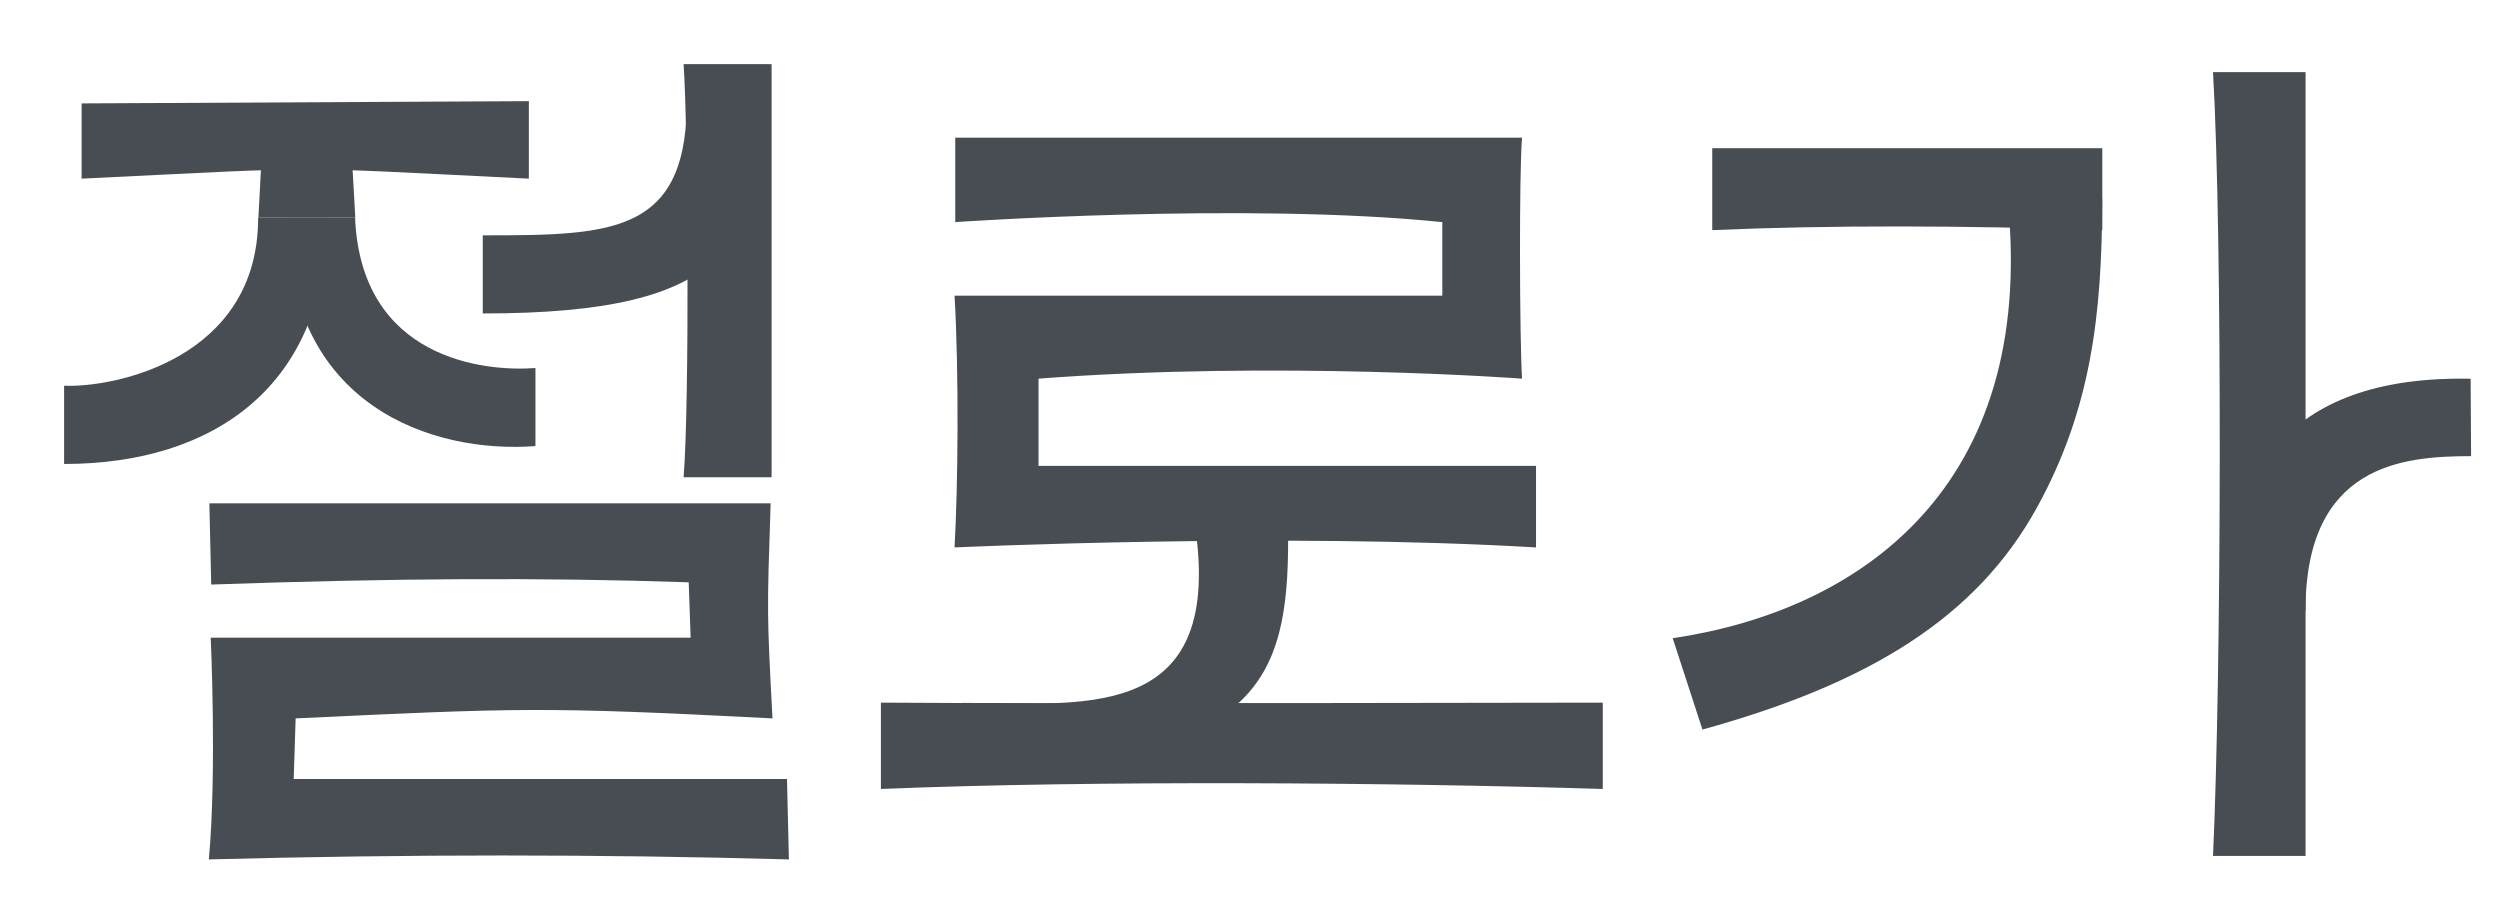 <svg width="39" height="14" viewBox="0 0 39 14" fill="none" xmlns="http://www.w3.org/2000/svg">
<path d="M10.664 7.445C10.758 6.3 10.734 1.988 10.664 1H12.037V7.445H10.664Z" fill="#484D54"/>
<path d="M15.175 11.876L15.031 10.965C16.8 10.965 18.998 11.296 18.67 8.414H20.095C20.095 10.571 19.636 11.945 15.175 11.875V11.876Z" fill="#484D54"/>
<path d="M11.929 1.219H10.704C10.841 3.658 9.639 3.671 7.531 3.671V4.89C11.441 4.89 11.929 3.79 11.929 1.219Z" fill="#484D54"/>
<path d="M38.542 5.908L38.549 7.116C37.479 7.116 35.965 7.245 35.965 9.531L34.734 9.545C34.734 7.492 35.593 5.852 38.542 5.908Z" fill="#484D54"/>
<path d="M13.742 10.961C16.051 10.98 25.003 10.961 25.003 10.961V12.308C21.704 12.206 17.084 12.171 13.742 12.308V10.961Z" fill="#484D54"/>
<path d="M12.051 11.207C8.452 11.021 8.082 11.044 4.612 11.207L4.582 12.152H12.277L12.307 13.407C9.366 13.325 6.35 13.325 3.258 13.407C3.384 12.031 3.287 9.948 3.287 9.948H10.774L10.744 9.084C8.442 9.006 6.11 9.021 3.295 9.119L3.266 7.852H12.022C11.965 9.566 11.963 9.556 12.051 11.208V11.207Z" fill="#484D54"/>
<path d="M14.891 4.612H22.5V3.465C19.426 3.151 14.902 3.465 14.902 3.465V2.148H23.744C23.697 2.681 23.706 5.305 23.744 5.907C23.744 5.907 19.934 5.623 16.201 5.907V7.268H23.962V8.54C19.966 8.303 14.891 8.54 14.891 8.54C14.944 7.585 14.962 5.85 14.891 4.613L14.891 4.612Z" fill="#484D54"/>
<path d="M8.25 2.787C4.315 2.595 5.254 2.595 1.273 2.787V1.613L8.25 1.578V2.787Z" fill="#484D54"/>
<path d="M8.353 5.741V6.959C6.752 7.08 4.477 6.34 4.477 3.398H5.539C5.635 5.609 7.562 5.802 8.353 5.741Z" fill="#484D54"/>
<path d="M1 6.017V7.238C3.351 7.238 5.101 6.001 5.101 3.398H4.027C4.027 5.588 1.797 6.051 1 6.017Z" fill="#484D54"/>
<path d="M4.031 3.397L4.083 2.406H5.487L5.543 3.397H4.031Z" fill="#484D54"/>
<path d="M26.558 11.381L26.094 9.956C29.015 9.524 31.767 7.602 31.322 3.137L32.794 3.102C32.794 4.927 32.614 6.394 31.778 7.915C30.831 9.637 29.154 10.664 26.558 11.381Z" fill="#484D54"/>
<path d="M32.796 3.59C30.66 3.517 28.552 3.51 26.711 3.59V2.312H32.796V3.59Z" fill="#484D54"/>
<path d="M35.967 13.353H34.523C34.654 10.511 34.672 3.691 34.523 1.125H35.967V13.353Z" fill="#484D54"/>
</svg>
